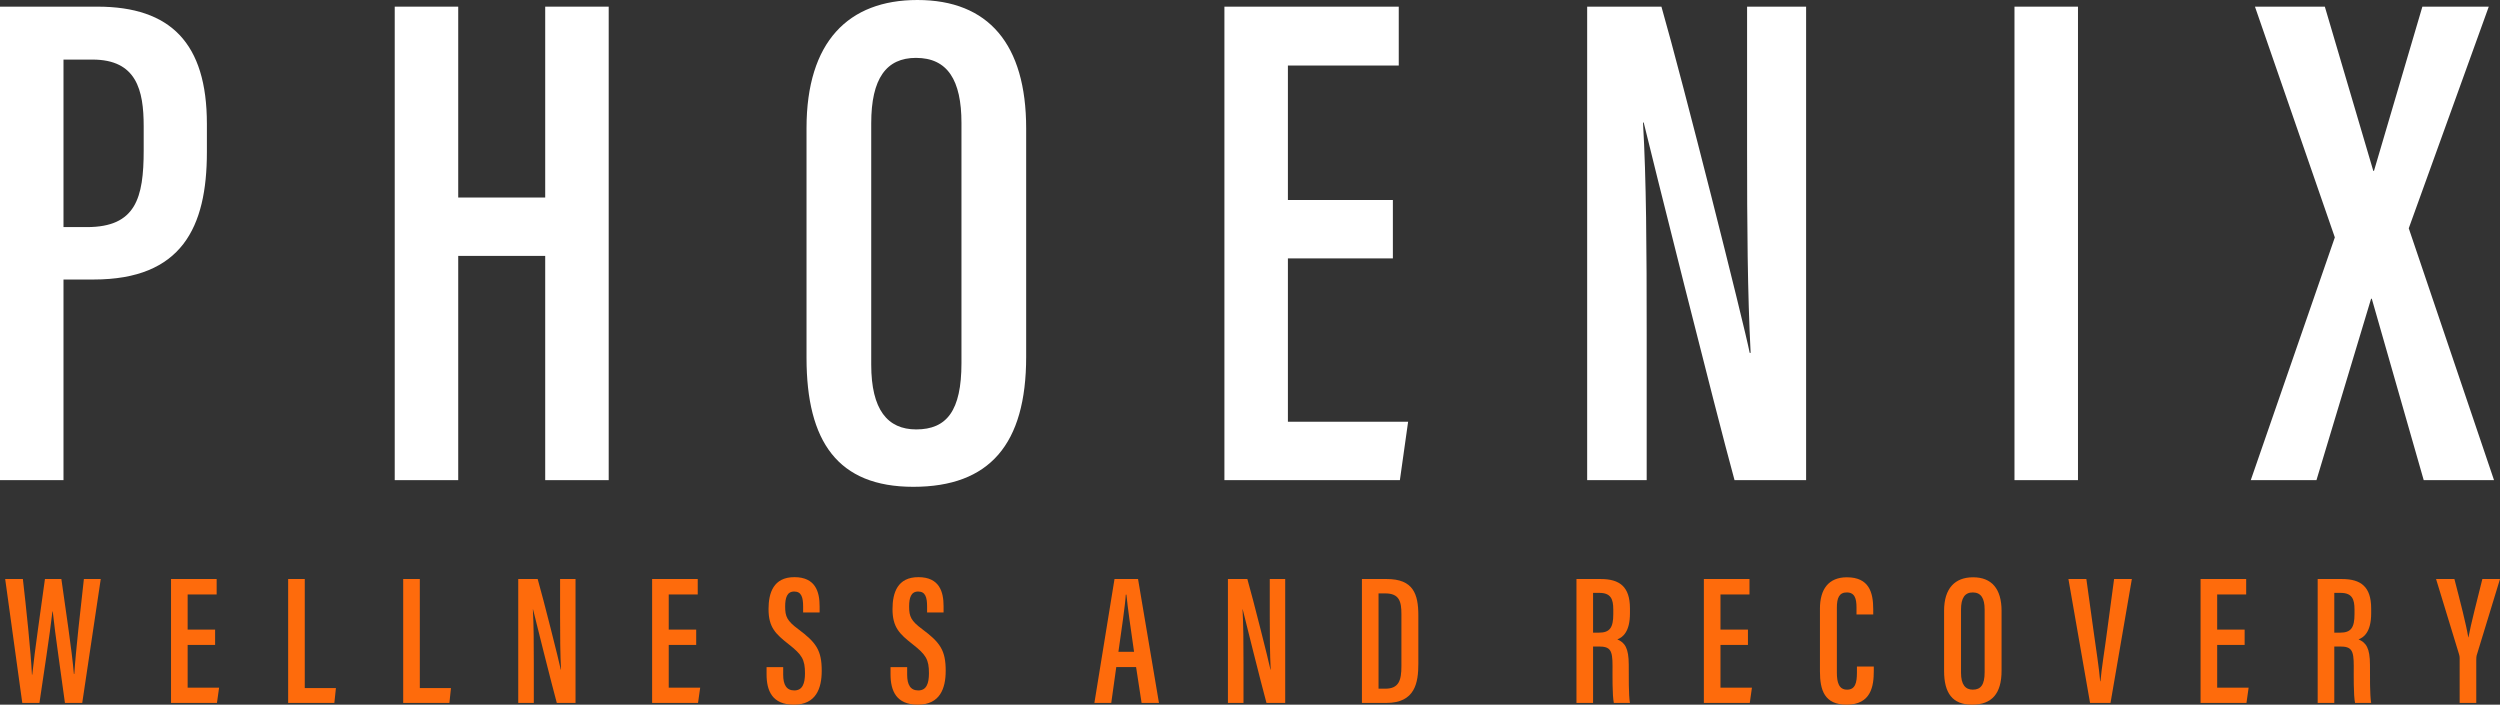 <?xml version="1.0" encoding="utf-8"?>
<svg viewBox="344.56 113.518 850.217 239.651" xmlns="http://www.w3.org/2000/svg">
  <rect x="344.56" y="113.518" width="850.217" height="239.651" fill="#333333" stroke="none"/>
  <path transform="matrix(1, 0, 0, -1, 366.153, 190.751)" d="M 0 0 L 7.973 0 C 24.621 0 27.273 9.949 27.273 26.098 L 27.273 34.32 C 27.273 46.586 24.841 56.97 9.878 56.97 L 0 56.97 Z M -21.593 74.97 L 11.542 74.97 C 36.422 74.97 48.768 62.55 48.768 35.112 L 48.768 25.496 C 48.768 -.083 40.23 -17.827 10.241 -17.827 L 0 -17.827 L 0 -86.057 L -21.593 -86.057 Z " fill="#ffffff"/>
  <path transform="matrix(1, 0, 0, -1, 478.801, 115.781)" d="M 0 0 L 21.593 0 L 21.593 -64.913 L 51.177 -64.913 L 51.177 0 L 72.77 0 L 72.77 -161.026 L 51.177 -161.026 L 51.177 -84.765 L 21.593 -84.765 L 21.593 -161.026 L 0 -161.026 Z " fill="#ffffff"/>
  <path transform="matrix(1, 0, 0, -1, 640.851, 155.442)" d="M 0 0 L 0 -82.073 C 0 -97.44 5.562 -104.115 15.296 -104.115 C 25.681 -104.115 30.691 -97.774 30.691 -81.543 L 30.691 .102 C 30.691 14.695 25.949 22.239 15.225 22.239 C 5.157 22.239 0 15.272 0 0 M 52.695 -1.738 L 52.695 -79.441 C 52.695 -109.219 40.206 -123.634 14.308 -123.634 C -11.343 -123.634 -22.003 -108.277 -22.003 -79.774 L -22.003 -1.644 C -22.003 27.729 -7.776 41.924 15.708 41.924 C 39.861 41.924 52.695 26.913 52.695 -1.738 " fill="#ffffff"/>
  <path transform="matrix(1, 0, 0, -1, 818.258, 201.391)" d="M 0 0 L -35.699 0 L -35.699 -55.56 L 5.183 -55.56 L 2.384 -75.417 L -57.292 -75.417 L -57.292 85.609 L 2 85.609 L 2 65.579 L -35.699 65.579 L -35.699 19.856 L 0 19.856 Z " fill="#ffffff"/>
  <path transform="matrix(1, 0, 0, -1, 884.334, 276.807)" d="M 0 0 L 0 161.026 L 25.258 161.026 C 32.629 135.322 53.184 53.761 55.276 43.287 L 55.592 43.287 C 54.529 63.865 54.386 86.527 54.386 112.898 L 54.386 161.026 L 74.458 161.026 L 74.458 0 L 50.117 0 C 43.567 23.858 21.444 112.303 19.229 121.615 L 18.988 121.615 C 20.123 102.163 20.242 78.697 20.242 49.694 L 20.242 0 Z " fill="#ffffff"/>
  <path transform="matrix(1, 0, 0, -1, -532.224, 1250)" d="M 1583.476 973.192 L 1561.883 973.192 L 1561.883 1134.218 L 1583.476 1134.218 Z " fill="#ffffff"/>
  <path transform="matrix(1, 0, 0, -1, 1168.834, 276.807)" d="M 0 0 L -17.658 61.692 L -17.898 61.692 L -36.476 0 L -58.816 0 L -30.227 82.556 L -57.396 161.026 L -33.63 161.026 L -17.151 105.188 L -16.91 105.188 L -.456 161.026 L 22.125 161.026 L -5.088 85.646 L 23.909 0 Z " fill="#ffffff"/>
  <path transform="matrix(1, 0, 0, -1, 352.137, 352.575)" d="M 0 0 L -5.814 42.139 L .202 42.139 C 1.31 32.558 2.947 17.006 3.284 9.604 L 3.391 9.604 C 4.198 17.619 6.421 32.588 7.708 42.139 L 13.296 42.139 C 14.626 32.379 16.83 18.435 17.55 9.86 L 17.696 9.86 C 18.181 17.66 19.845 32.272 20.953 42.139 L 26.687 42.139 L 20.39 0 L 14.507 0 C 13.239 9.616 11.194 23.145 10.36 31.1 L 10.253 31.1 C 9.318 22.775 7.189 9.366 5.838 0 Z " fill="#fe6b0c"/>
  <path transform="matrix(1, 0, 0, -1, 417.716, 332.843)" d="M 0 0 L -9.339 0 L -9.339 -14.534 L 1.358 -14.534 L .625 -19.732 L -14.99 -19.732 L -14.99 22.406 L .524 22.406 L .524 17.166 L -9.339 17.166 L -9.339 5.198 L 0 5.198 Z " fill="#fe6b0c"/>
  <path transform="matrix(1, 0, 0, -1, 442.557, 310.436)" d="M 0 0 L 5.65 0 L 5.65 -37.077 L 16.246 -37.077 L 15.716 -42.139 L 0 -42.139 Z " fill="#fe6b0c"/>
  <path transform="matrix(1, 0, 0, -1, 481.682, 310.436)" d="M 0 0 L 5.651 0 L 5.651 -37.077 L 16.246 -37.077 L 15.716 -42.139 L 0 -42.139 Z " fill="#fe6b0c"/>
  <path transform="matrix(1, 0, 0, -1, 520.808, 352.575)" d="M 0 0 L 0 42.139 L 6.609 42.139 C 8.538 35.41 13.915 14.07 14.463 11.325 L 14.546 11.325 C 14.269 16.714 14.23 22.645 14.23 29.545 L 14.23 42.139 L 19.482 42.139 L 19.482 0 L 13.114 0 C 11.399 6.246 5.609 29.385 5.031 31.825 L 4.969 31.825 C 5.264 26.734 5.296 20.59 5.296 13.004 L 5.296 0 Z " fill="#fe6b0c"/>
  <path transform="matrix(1, 0, 0, -1, 581.327, 332.843)" d="M 0 0 L -9.339 0 L -9.339 -14.534 L 1.358 -14.534 L .625 -19.732 L -14.99 -19.732 L -14.99 22.406 L .524 22.406 L .524 17.166 L -9.339 17.166 L -9.339 5.198 L 0 5.198 Z " fill="#fe6b0c"/>
  <path transform="matrix(1, 0, 0, -1, 610.911, 340.398)" d="M 0 0 L 0 -2.536 C 0 -6.025 1.122 -7.925 3.795 -7.925 C 6.532 -7.925 7.413 -5.621 7.413 -2.09 C 7.413 2.607 6.392 4.228 1.905 7.746 C -2.617 11.307 -4.981 13.528 -4.981 19.75 C -4.981 25.216 -3.334 30.616 3.852 30.599 C 10.994 30.575 12.388 25.609 12.388 20.709 L 12.388 18.583 L 6.782 18.583 L 6.782 20.56 C 6.782 23.733 6.21 25.71 3.745 25.71 C 1.304 25.71 .669 23.579 .669 20.571 C .669 17.202 1.325 15.731 5.097 12.933 C 11.208 8.371 13.108 5.764 13.108 -1.263 C 13.108 -7.217 11.182 -12.771 3.638 -12.771 C -3.739 -12.771 -5.651 -8.021 -5.651 -2.465 L -5.651 0 Z " fill="#fe6b0c"/>
  <path transform="matrix(1, 0, 0, -1, 653.072, 340.398)" d="M 0 0 L 0 -2.536 C 0 -6.025 1.123 -7.925 3.796 -7.925 C 6.532 -7.925 7.413 -5.621 7.413 -2.09 C 7.413 2.607 6.392 4.228 1.905 7.746 C -2.617 11.307 -4.98 13.528 -4.98 19.75 C -4.98 25.216 -3.334 30.616 3.853 30.599 C 10.995 30.575 12.388 25.609 12.388 20.709 L 12.388 18.583 L 6.782 18.583 L 6.782 20.56 C 6.782 23.733 6.21 25.71 3.745 25.71 C 1.304 25.71 .67 23.579 .67 20.571 C .67 17.202 1.325 15.731 5.097 12.933 C 11.209 8.371 13.108 5.764 13.108 -1.263 C 13.108 -7.217 11.182 -12.771 3.638 -12.771 C -3.739 -12.771 -5.65 -8.021 -5.65 -2.465 L -5.65 0 Z " fill="#fe6b0c"/>
  <path transform="matrix(1, 0, 0, -1, 730.239, 335.194)" d="M 0 0 C -1.176 8.05 -2.155 15.005 -2.602 19.44 L -2.816 19.44 C -2.986 16.059 -4.355 6.841 -5.32 0 Z M -6.053 -5.192 L -7.755 -17.381 L -13.492 -17.381 L -6.648 24.758 L 1.354 24.758 L 8.47 -17.381 L 2.56 -17.381 L .69 -5.192 Z " fill="#fe6b0c"/>
  <path transform="matrix(1, 0, 0, -1, 762.16, 352.575)" d="M 0 0 L 0 42.139 L 6.609 42.139 C 8.539 35.41 13.915 14.07 14.463 11.325 L 14.546 11.325 C 14.27 16.714 14.231 22.645 14.231 29.545 L 14.231 42.139 L 19.482 42.139 L 19.482 0 L 13.114 0 C 11.399 6.246 5.609 29.385 5.031 31.825 L 4.969 31.825 C 5.264 26.734 5.296 20.59 5.296 13.004 L 5.296 0 Z " fill="#fe6b0c"/>
  <path transform="matrix(1, 0, 0, -1, 813.384, 347.734)" d="M 0 0 L 2.274 0 C 6.895 0 7.779 2.811 7.779 7.657 L 7.779 25.425 C 7.779 29.718 7.014 32.409 2.269 32.409 L 0 32.409 Z M -5.651 37.298 L 2.786 37.298 C 11.792 37.298 13.537 32.242 13.537 24.9 L 13.537 8.539 C 13.537 2.084 12.477 -4.841 2.658 -4.841 L -5.651 -4.841 Z " fill="#fe6b0c"/>
  <path transform="matrix(1, 0, 0, -1, 886.344, 328.675)" d="M 0 0 L 2.021 0 C 5.695 0 6.871 1.727 6.871 6.276 L 6.871 7.901 C 6.871 11.408 6.038 13.528 2.128 13.528 L 0 13.528 Z M 0 -4.71 L 0 -23.9 L -5.65 -23.9 L -5.65 18.238 L 2.659 18.238 C 9.036 18.238 12.54 15.601 12.54 8.276 L 12.54 6.532 C 12.54 .375 10.155 -1.565 8.25 -2.292 C 10.798 -3.376 12.135 -5.245 12.135 -10.932 C 12.135 -14.504 12.072 -21.304 12.534 -23.9 L 7.059 -23.9 C 6.511 -21.322 6.618 -14.332 6.618 -11.318 C 6.618 -6.043 5.913 -4.71 1.971 -4.71 Z " fill="#fe6b0c"/>
  <path transform="matrix(1, 0, 0, -1, 939.012, 332.843)" d="M 0 0 L -9.339 0 L -9.339 -14.534 L 1.358 -14.534 L .625 -19.732 L -14.99 -19.732 L -14.99 22.406 L .524 22.406 L .524 17.166 L -9.339 17.166 L -9.339 5.198 L 0 5.198 Z " fill="#fe6b0c"/>
  <path transform="matrix(1, 0, 0, -1, 981.811, 340.19)" d="M 0 0 L 0 -1.554 C 0 -6.597 -.873 -12.979 -9.238 -12.979 C -16.827 -12.979 -18.312 -7.979 -18.312 -1.649 L -18.312 19.679 C -18.312 26.282 -15.386 30.343 -9.149 30.343 C -1.599 30.343 -.19 25.198 -.19 19.494 L -.19 17.708 L -5.88 17.708 L -5.88 20.078 C -5.88 23.103 -6.479 25.192 -9.188 25.192 C -11.804 25.192 -12.555 23.252 -12.555 20.019 L -12.555 -2.09 C -12.555 -5.46 -11.849 -7.871 -9.086 -7.871 C -6.344 -7.871 -5.734 -5.597 -5.734 -2.107 L -5.734 0 Z " fill="#fe6b0c"/>
  <path transform="matrix(1, 0, 0, -1, 1011.476, 320.815)" d="M 0 0 L 0 -21.477 C 0 -25.496 1.456 -27.246 4.004 -27.246 C 6.722 -27.246 8.032 -25.585 8.032 -21.34 L 8.032 .024 C 8.032 3.847 6.791 5.817 3.986 5.817 C 1.352 5.817 0 3.996 0 0 M 13.79 -.458 L 13.79 -20.786 C 13.79 -28.58 10.521 -32.354 3.745 -32.354 C -2.968 -32.354 -5.758 -28.336 -5.758 -20.875 L -5.758 -.429 C -5.758 7.253 -2.034 10.968 4.111 10.968 C 10.432 10.968 13.79 7.038 13.79 -.458 " fill="#fe6b0c"/>
  <path transform="matrix(1, 0, 0, -1, 1055.361, 352.575)" d="M 0 0 L -7.359 42.139 L -1.256 42.139 L 1.221 24.258 C 2.01 18.494 3.058 12.01 3.436 7.365 L 3.543 7.365 C 3.903 11.79 5.011 18.315 5.755 24.115 L 8.175 42.139 L 14.216 42.139 L 6.958 0 Z " fill="#fe6b0c"/>
  <path transform="matrix(1, 0, 0, -1, 1107.931, 332.843)" d="M 0 0 L -9.339 0 L -9.339 -14.534 L 1.357 -14.534 L .625 -19.732 L -14.99 -19.732 L -14.99 22.406 L .524 22.406 L .524 17.166 L -9.339 17.166 L -9.339 5.198 L 0 5.198 Z " fill="#fe6b0c"/>
  <path transform="matrix(1, 0, 0, -1, 1138.422, 328.675)" d="M 0 0 L 2.021 0 C 5.695 0 6.872 1.727 6.872 6.276 L 6.872 7.901 C 6.872 11.408 6.038 13.528 2.129 13.528 L 0 13.528 Z M 0 -4.71 L 0 -23.9 L -5.65 -23.9 L -5.65 18.238 L 2.659 18.238 C 9.036 18.238 12.54 15.601 12.54 8.276 L 12.54 6.532 C 12.54 .375 10.155 -1.565 8.25 -2.292 C 10.798 -3.376 12.135 -5.245 12.135 -10.932 C 12.135 -14.504 12.072 -21.304 12.534 -23.9 L 7.059 -23.9 C 6.511 -21.322 6.618 -14.332 6.618 -11.318 C 6.618 -6.043 5.913 -4.71 1.971 -4.71 Z " fill="#fe6b0c"/>
  <path transform="matrix(1, 0, 0, -1, 1181.058, 352.575)" d="M 0 0 L 0 15.261 C 0 15.773 -.065 16.07 -.217 16.571 L -8.026 42.139 L -1.786 42.139 C .072 34.964 2.254 26.592 2.921 22.305 L 2.986 22.305 C 3.829 26.901 6.005 35.178 7.72 42.139 L 13.719 42.139 L 5.776 16.13 C 5.713 15.833 5.648 15.445 5.648 14.672 L 5.648 0 Z " fill="#fe6b0c"/>
</svg>